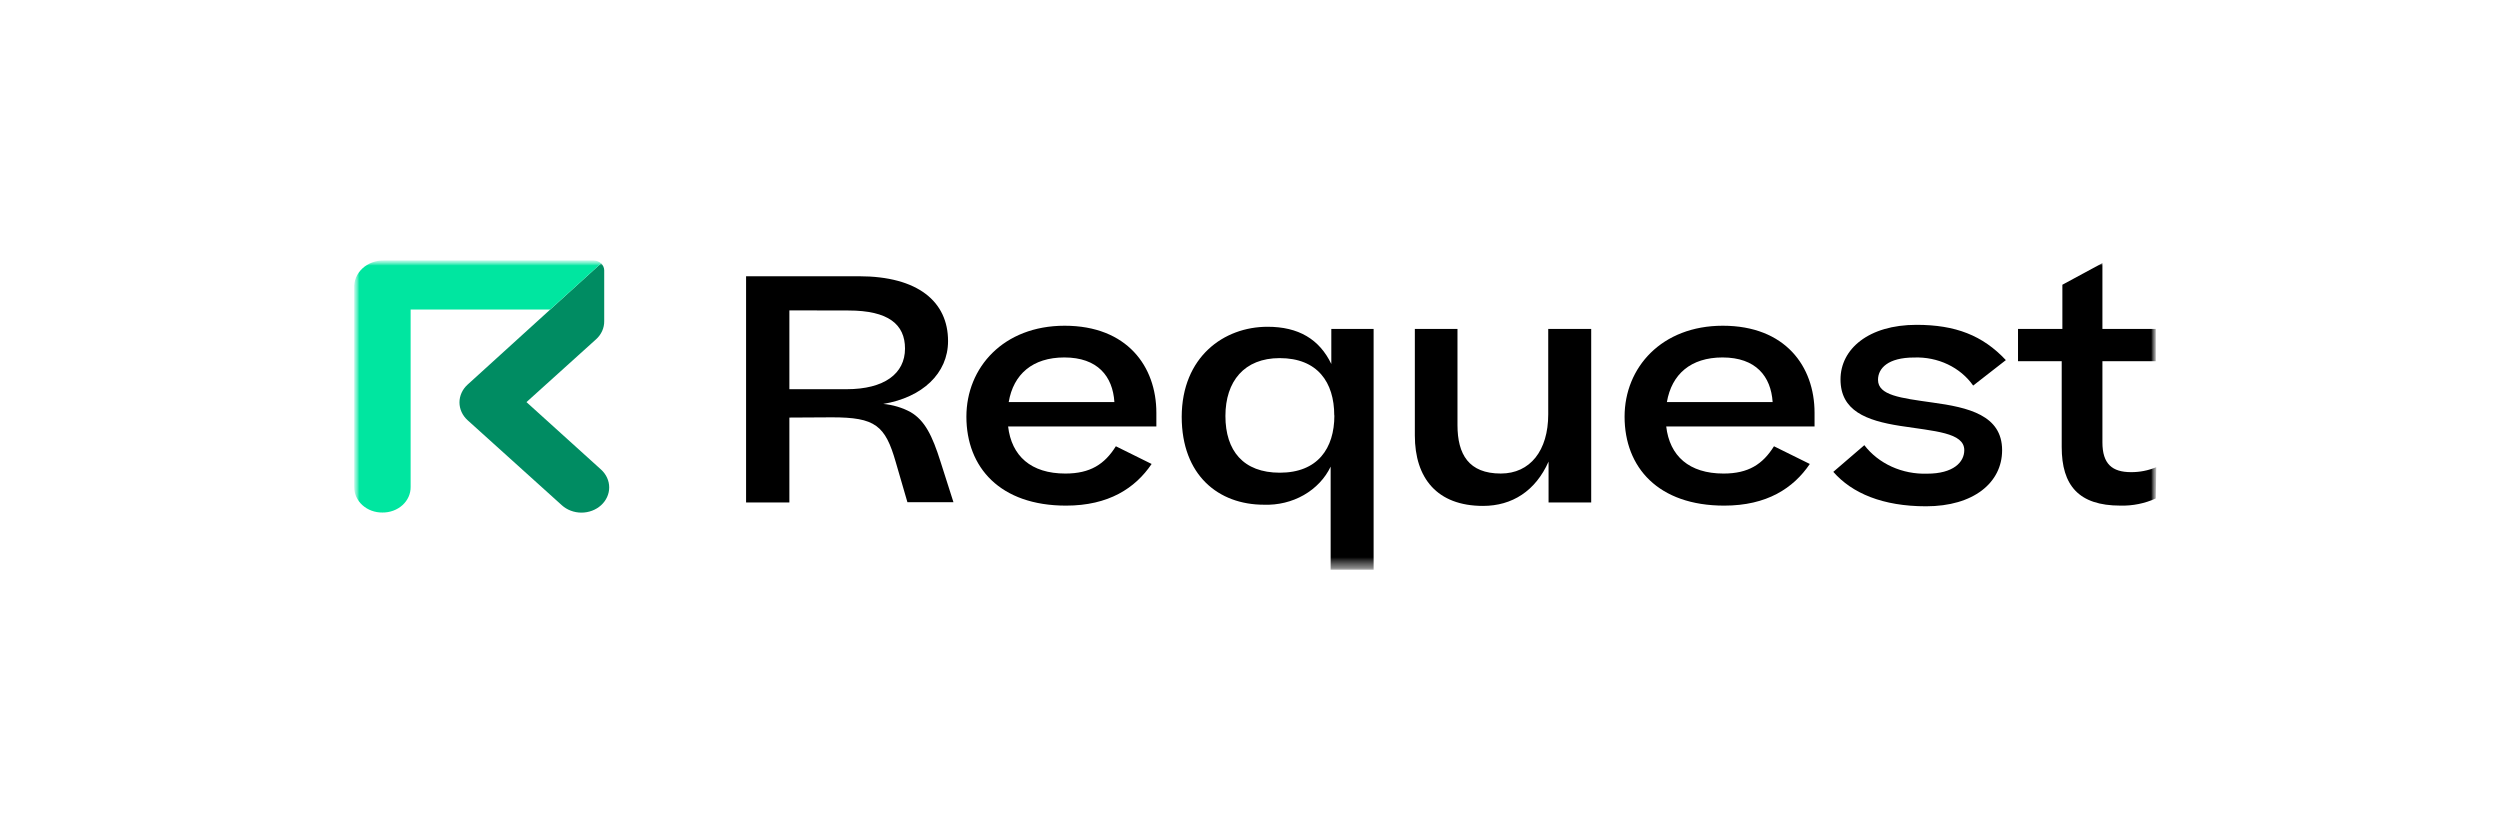 <svg width="240" height="80" viewBox="0 0 240 80" fill="none" xmlns="http://www.w3.org/2000/svg">
<mask id="mask0_647_1365" style="mask-type:alpha" maskUnits="userSpaceOnUse" x="34" y="25" width="173" height="30">
<rect x="34" y="25" width="173" height="29.686" fill="#C4C4C4"/>
</mask>
<g mask="url(#mask0_647_1365)">
<mask id="mask1_647_1365" style="mask-type:alpha" maskUnits="userSpaceOnUse" x="34" y="25" width="173" height="30">
<rect x="34" y="25.002" width="173" height="29.686" fill="#C4C4C4"/>
</mask>
<g mask="url(#mask1_647_1365)">
<path d="M50.541 38.602L57.222 32.572C57.475 32.344 57.675 32.072 57.809 31.771C57.943 31.471 58.009 31.15 58.004 30.826V25.937C57.997 25.691 57.889 25.457 57.703 25.279L44.892 36.92C44.644 37.145 44.447 37.411 44.313 37.705C44.178 37.998 44.109 38.313 44.109 38.631C44.109 38.949 44.178 39.264 44.313 39.558C44.447 39.851 44.644 40.118 44.892 40.343L53.936 48.503C54.184 48.727 54.477 48.906 54.8 49.027C55.123 49.149 55.47 49.212 55.819 49.212C56.169 49.212 56.516 49.149 56.839 49.027C57.162 48.906 57.456 48.727 57.703 48.503C57.95 48.278 58.146 48.011 58.28 47.718C58.414 47.424 58.483 47.109 58.483 46.791C58.483 46.474 58.414 46.159 58.28 45.865C58.146 45.572 57.95 45.305 57.703 45.08L50.541 38.602Z" fill="#008C62"/>
<path d="M56.966 25.007H36.839C36.459 25 36.081 25.064 35.728 25.196C35.376 25.327 35.057 25.522 34.791 25.77C34.525 26.018 34.318 26.312 34.182 26.635C34.046 26.959 33.985 27.304 34.002 27.649V46.74C33.997 47.065 34.065 47.386 34.199 47.687C34.334 47.987 34.533 48.26 34.786 48.49C35.038 48.719 35.339 48.9 35.669 49.023C36 49.145 36.354 49.206 36.711 49.202C37.069 49.207 37.423 49.146 37.754 49.024C38.085 48.902 38.386 48.721 38.639 48.492C38.891 48.262 39.091 47.989 39.225 47.688C39.359 47.387 39.426 47.065 39.421 46.74V29.715H52.815L57.703 25.28C57.506 25.105 57.241 25.007 56.966 25.007Z" fill="#00E6A0"/>
<path d="M75.78 40.087V48.235H71.623V26.52H82.461C88.124 26.52 91.013 28.958 91.013 32.742C91.013 35.861 88.528 38.154 84.793 38.777C85.716 38.862 86.608 39.128 87.406 39.557C88.784 40.36 89.501 41.821 90.289 44.318L91.532 48.212H87.112L85.997 44.377C84.985 40.838 84.031 40.064 79.874 40.064L75.78 40.087ZM75.78 29.796V37.363H81.283C84.883 37.363 86.881 35.873 86.881 33.463C86.881 31.135 85.28 29.808 81.449 29.808L75.78 29.796Z" fill="black"/>
<path d="M102.338 48.54C96.016 48.54 92.774 44.879 92.774 40.001C92.774 35.269 96.342 31.27 102.204 31.27C108.193 31.27 111.011 35.17 111.011 39.629V40.938H96.778C97.105 43.767 98.969 45.461 102.274 45.461C104.663 45.461 106.04 44.57 107.123 42.841L110.556 44.541C108.981 46.869 106.425 48.54 102.338 48.54ZM96.836 38.598H106.982C106.822 36.13 105.381 34.315 102.171 34.315C99.129 34.32 97.29 35.921 96.836 38.598Z" fill="black"/>
<path d="M121.682 31.37C124.661 31.37 126.659 32.563 127.806 34.943V31.579H131.867V54.692H127.742V44.797C127.205 45.923 126.306 46.874 125.162 47.527C124.019 48.179 122.685 48.502 121.336 48.453C116.98 48.453 113.444 45.63 113.444 40.007C113.464 34.257 117.493 31.37 121.682 31.37ZM128.088 39.879C128.088 36.695 126.48 34.379 122.848 34.379C119.446 34.379 117.64 36.608 117.64 39.937C117.64 43.267 119.357 45.379 122.861 45.379C126.493 45.379 128.1 43.051 128.1 39.879H128.088Z" fill="black"/>
<path d="M152.755 48.235H148.662V44.312C147.413 47.135 145.158 48.567 142.372 48.567C137.952 48.567 135.825 45.889 135.825 41.809V31.577H139.918V40.803C139.918 43.625 141.001 45.459 144.076 45.459C146.894 45.459 148.63 43.259 148.63 39.778V31.577H152.755V48.235Z" fill="black"/>
<path d="M165.524 48.54C159.201 48.54 155.96 44.879 155.96 40.001C155.96 35.269 159.528 31.27 165.389 31.27C171.385 31.27 174.197 35.17 174.197 39.629V40.938H159.957C160.284 43.767 162.148 45.461 165.46 45.461C167.849 45.461 169.22 44.57 170.302 42.841L173.742 44.541C172.166 46.869 169.617 48.54 165.524 48.54ZM160.021 38.598H170.174C170.008 36.13 168.566 34.315 165.357 34.315C162.314 34.32 160.482 35.921 160.021 38.598Z" fill="black"/>
<path d="M178.976 42.737C179.649 43.614 180.553 44.324 181.606 44.802C182.659 45.28 183.827 45.51 185.003 45.473C187.521 45.473 188.571 44.373 188.571 43.214C188.571 41.515 185.689 41.398 182.416 40.886C179.142 40.374 176.689 39.431 176.689 36.422C176.689 33.512 179.373 31.184 183.985 31.184C187.719 31.184 190.339 32.196 192.562 34.571L189.423 37.016C188.822 36.155 187.982 35.453 186.988 34.98C185.995 34.508 184.882 34.28 183.761 34.321C181.237 34.321 180.289 35.363 180.289 36.463C180.289 37.953 182.448 38.209 185.49 38.639C188.962 39.111 192.203 39.856 192.203 43.22C192.203 46.34 189.455 48.604 184.901 48.604C180.744 48.604 177.797 47.353 175.997 45.298L178.976 42.737Z" fill="black"/>
<path d="M206.956 47.852C205.902 48.333 204.734 48.569 203.555 48.539C199.558 48.539 197.924 46.601 197.924 42.916V34.675H193.729V31.578H197.988V27.335L201.832 25.257V31.578H206.956V34.675H201.832V42.468C201.832 44.552 202.78 45.326 204.58 45.326C205.416 45.331 206.242 45.168 207.001 44.849L206.956 47.852Z" fill="black"/>
</g>
</g>
</svg>
